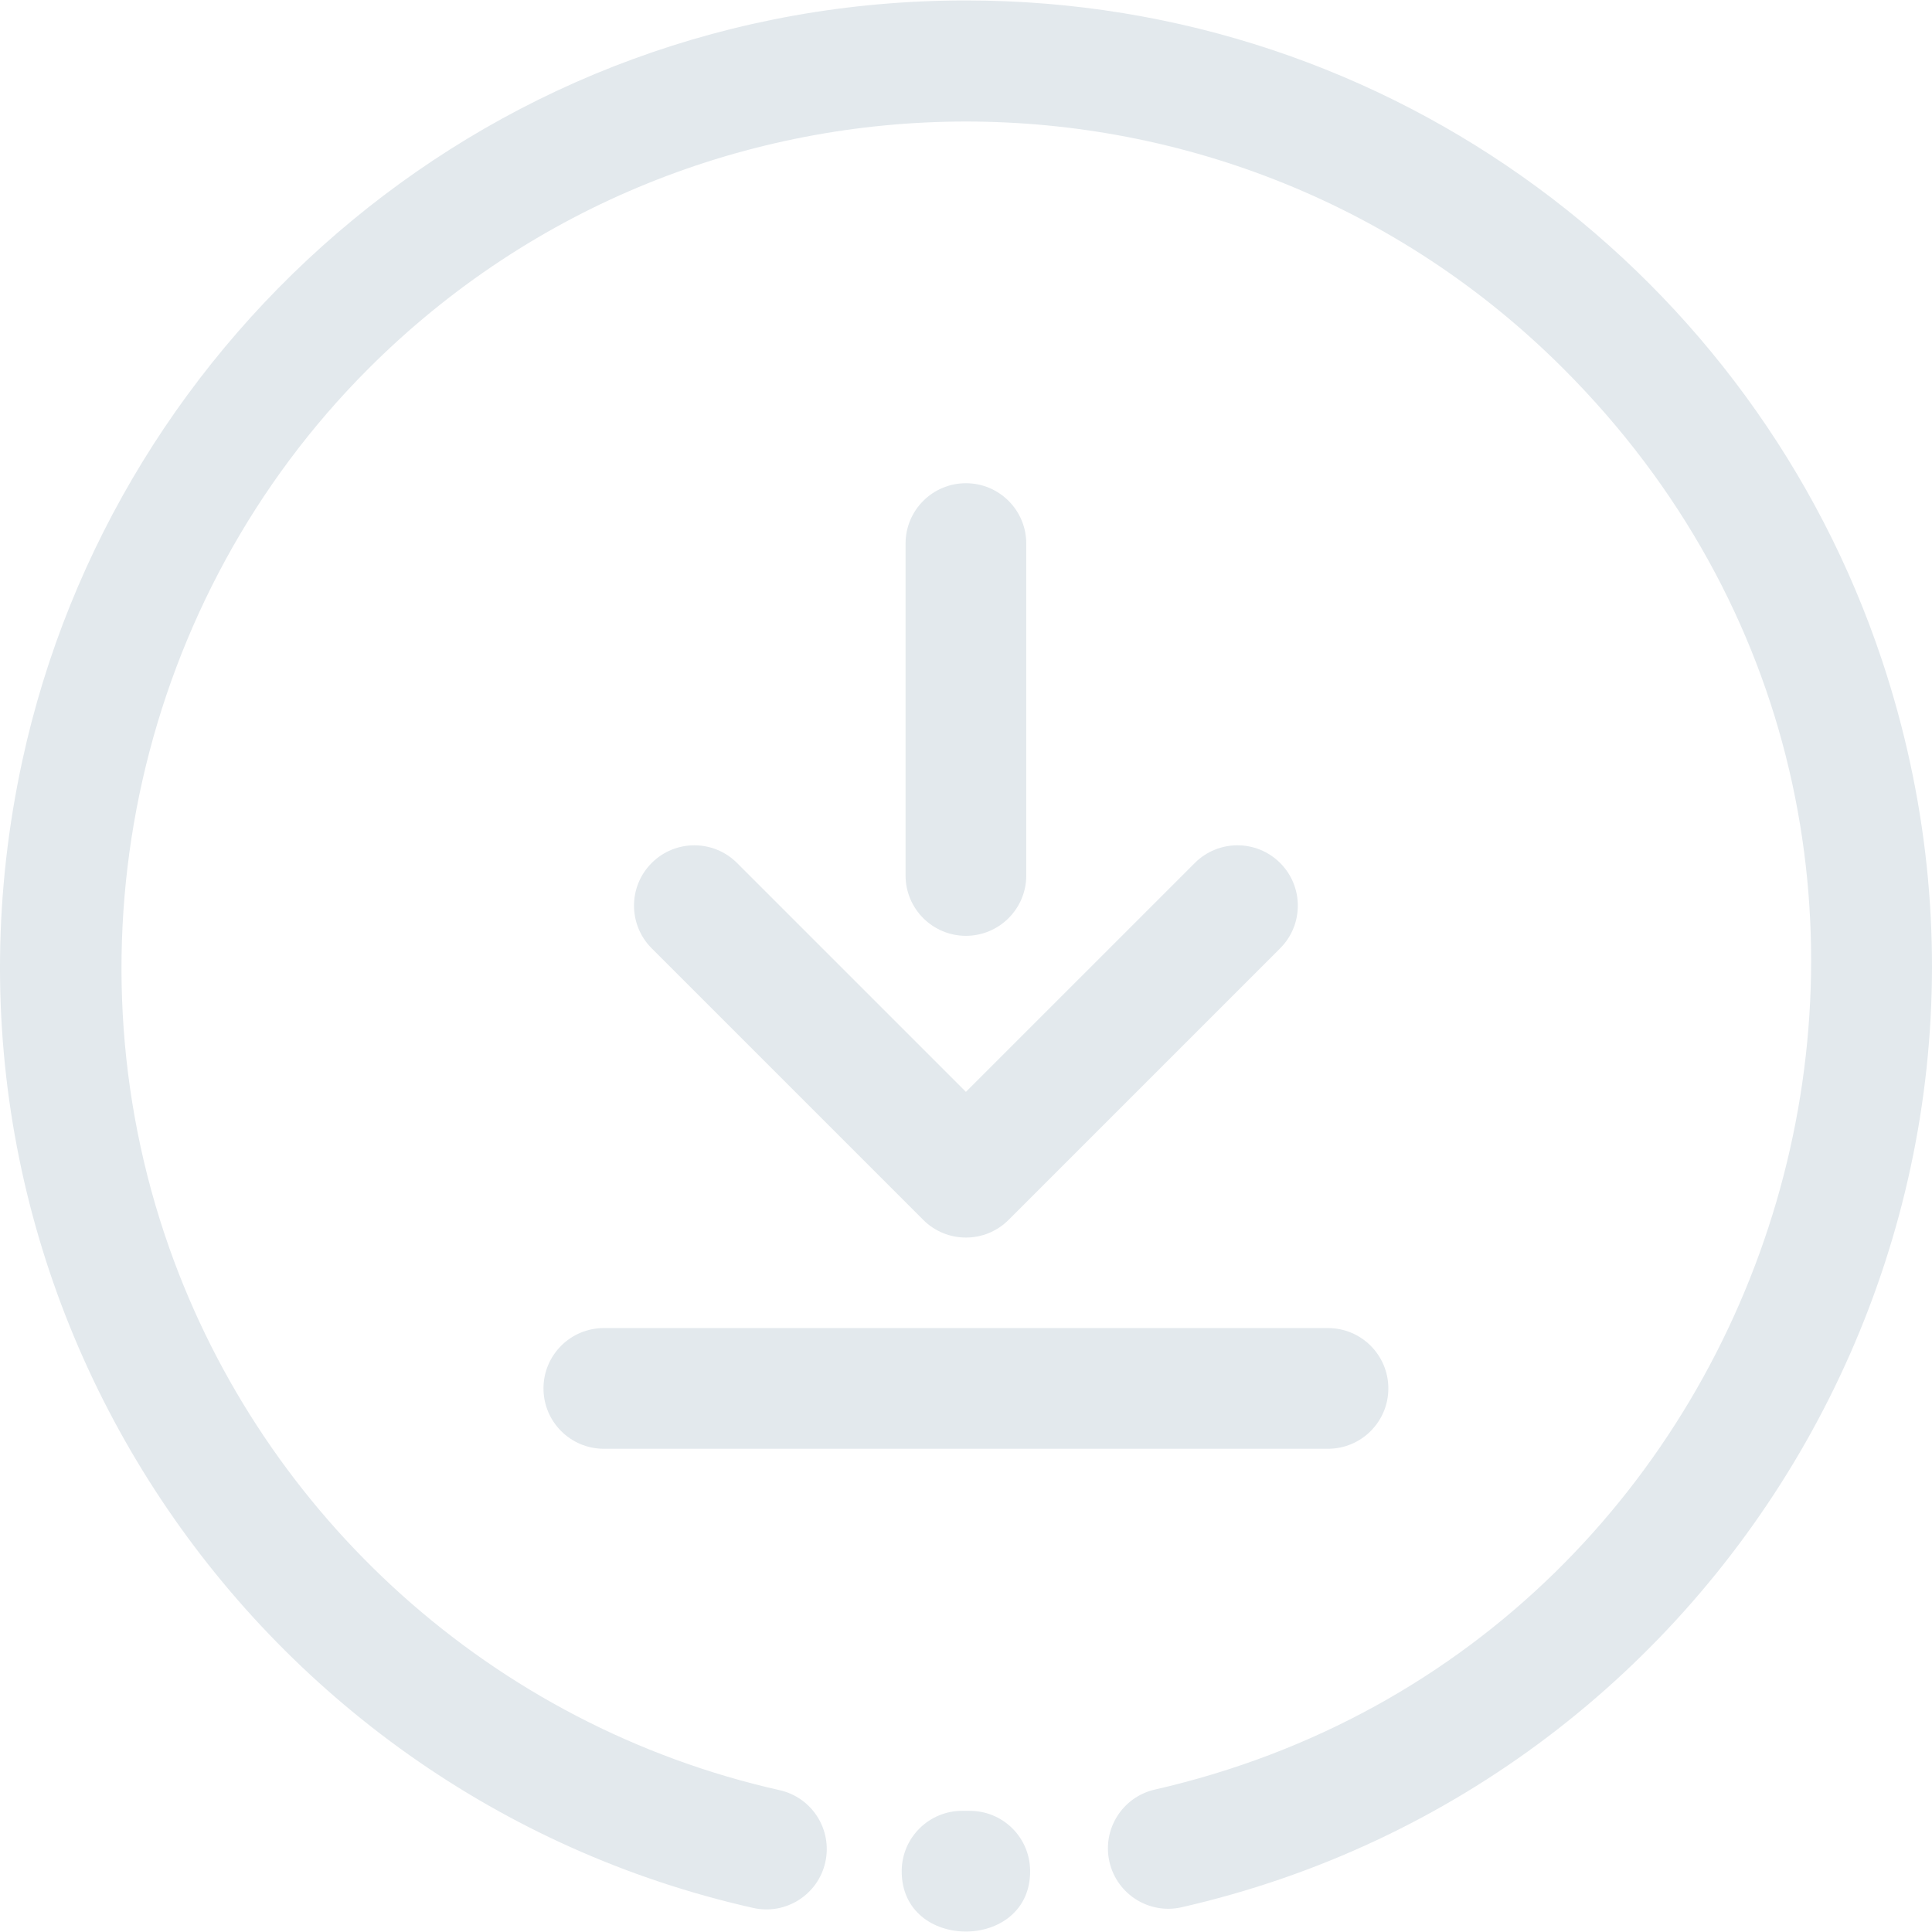 <?xml version="1.0"?>
<svg xmlns="http://www.w3.org/2000/svg" id="Layer_1" enable-background="new 0 0 512.24 512.24" height="512px" viewBox="0 0 512.24 512.24" width="512px" class=""><g><g><path d="m352.097 384.118h-192c-8.836 0-16-7.163-16-16s7.164-16 16-16h192c8.837 0 16 7.163 16 16s-7.163 16-16 16z" data-original="#000000" class="active-path" data-old_color="#000000" fill="#E3E9ED"/></g><g><path d="m256.097 248.118c-8.836 0-16-7.163-16-16v-88c0-8.837 7.164-16 16-16 8.837 0 16 7.163 16 16v88c0 8.837-7.163 16-16 16z" data-original="#000000" class="active-path" data-old_color="#000000" fill="#E3E9ED"/></g><g><path d="m244.784 323.432-72-72c-6.249-6.249-6.249-16.379 0-22.627 6.248-6.249 16.379-6.249 22.627 0l60.687 60.686 60.687-60.686c6.248-6.249 16.379-6.249 22.627 0 6.249 6.249 6.249 16.379 0 22.627l-72 72c-6.249 6.248-16.38 6.249-22.628 0z" data-original="#000000" class="active-path" data-old_color="#000000" fill="#E3E9ED"/></g><g><path d="m239.073 495.952c.091-8.836 7.362-15.931 16.164-15.834.576.006 1.145.006 1.721 0 8.886-.087 16.073 6.998 16.164 15.834.223 21.518-34.272 21.603-34.049 0z" data-original="#000000" class="active-path" data-old_color="#000000" fill="#E3E9ED"/></g><g><path d="m199.69 505.859c-134.393-30.23-224.144-164.043-193.766-304.194 24.562-113.322 125.402-201.548 250.173-201.548 113.685 0 209.157 73.675 242.876 174.919 48.292 145.012-40.173 297.421-185.661 330.64-8.608 1.967-17.193-3.421-19.16-12.037-1.967-8.615 3.422-17.193 12.037-19.16 169.392-38.679 233.891-251.162 108.301-376.753-87.338-87.337-229.447-87.337-316.784 0-60.728 60.727-81.441 152.301-52.771 233.295 25.105 70.984 85.654 126.494 161.778 143.618 8.621 1.939 14.038 10.5 12.099 19.121-1.938 8.611-10.493 14.041-19.122 12.099z" data-original="#000000" class="active-path" data-old_color="#000000" fill="#E3E9ED"/></g></g> </svg>
